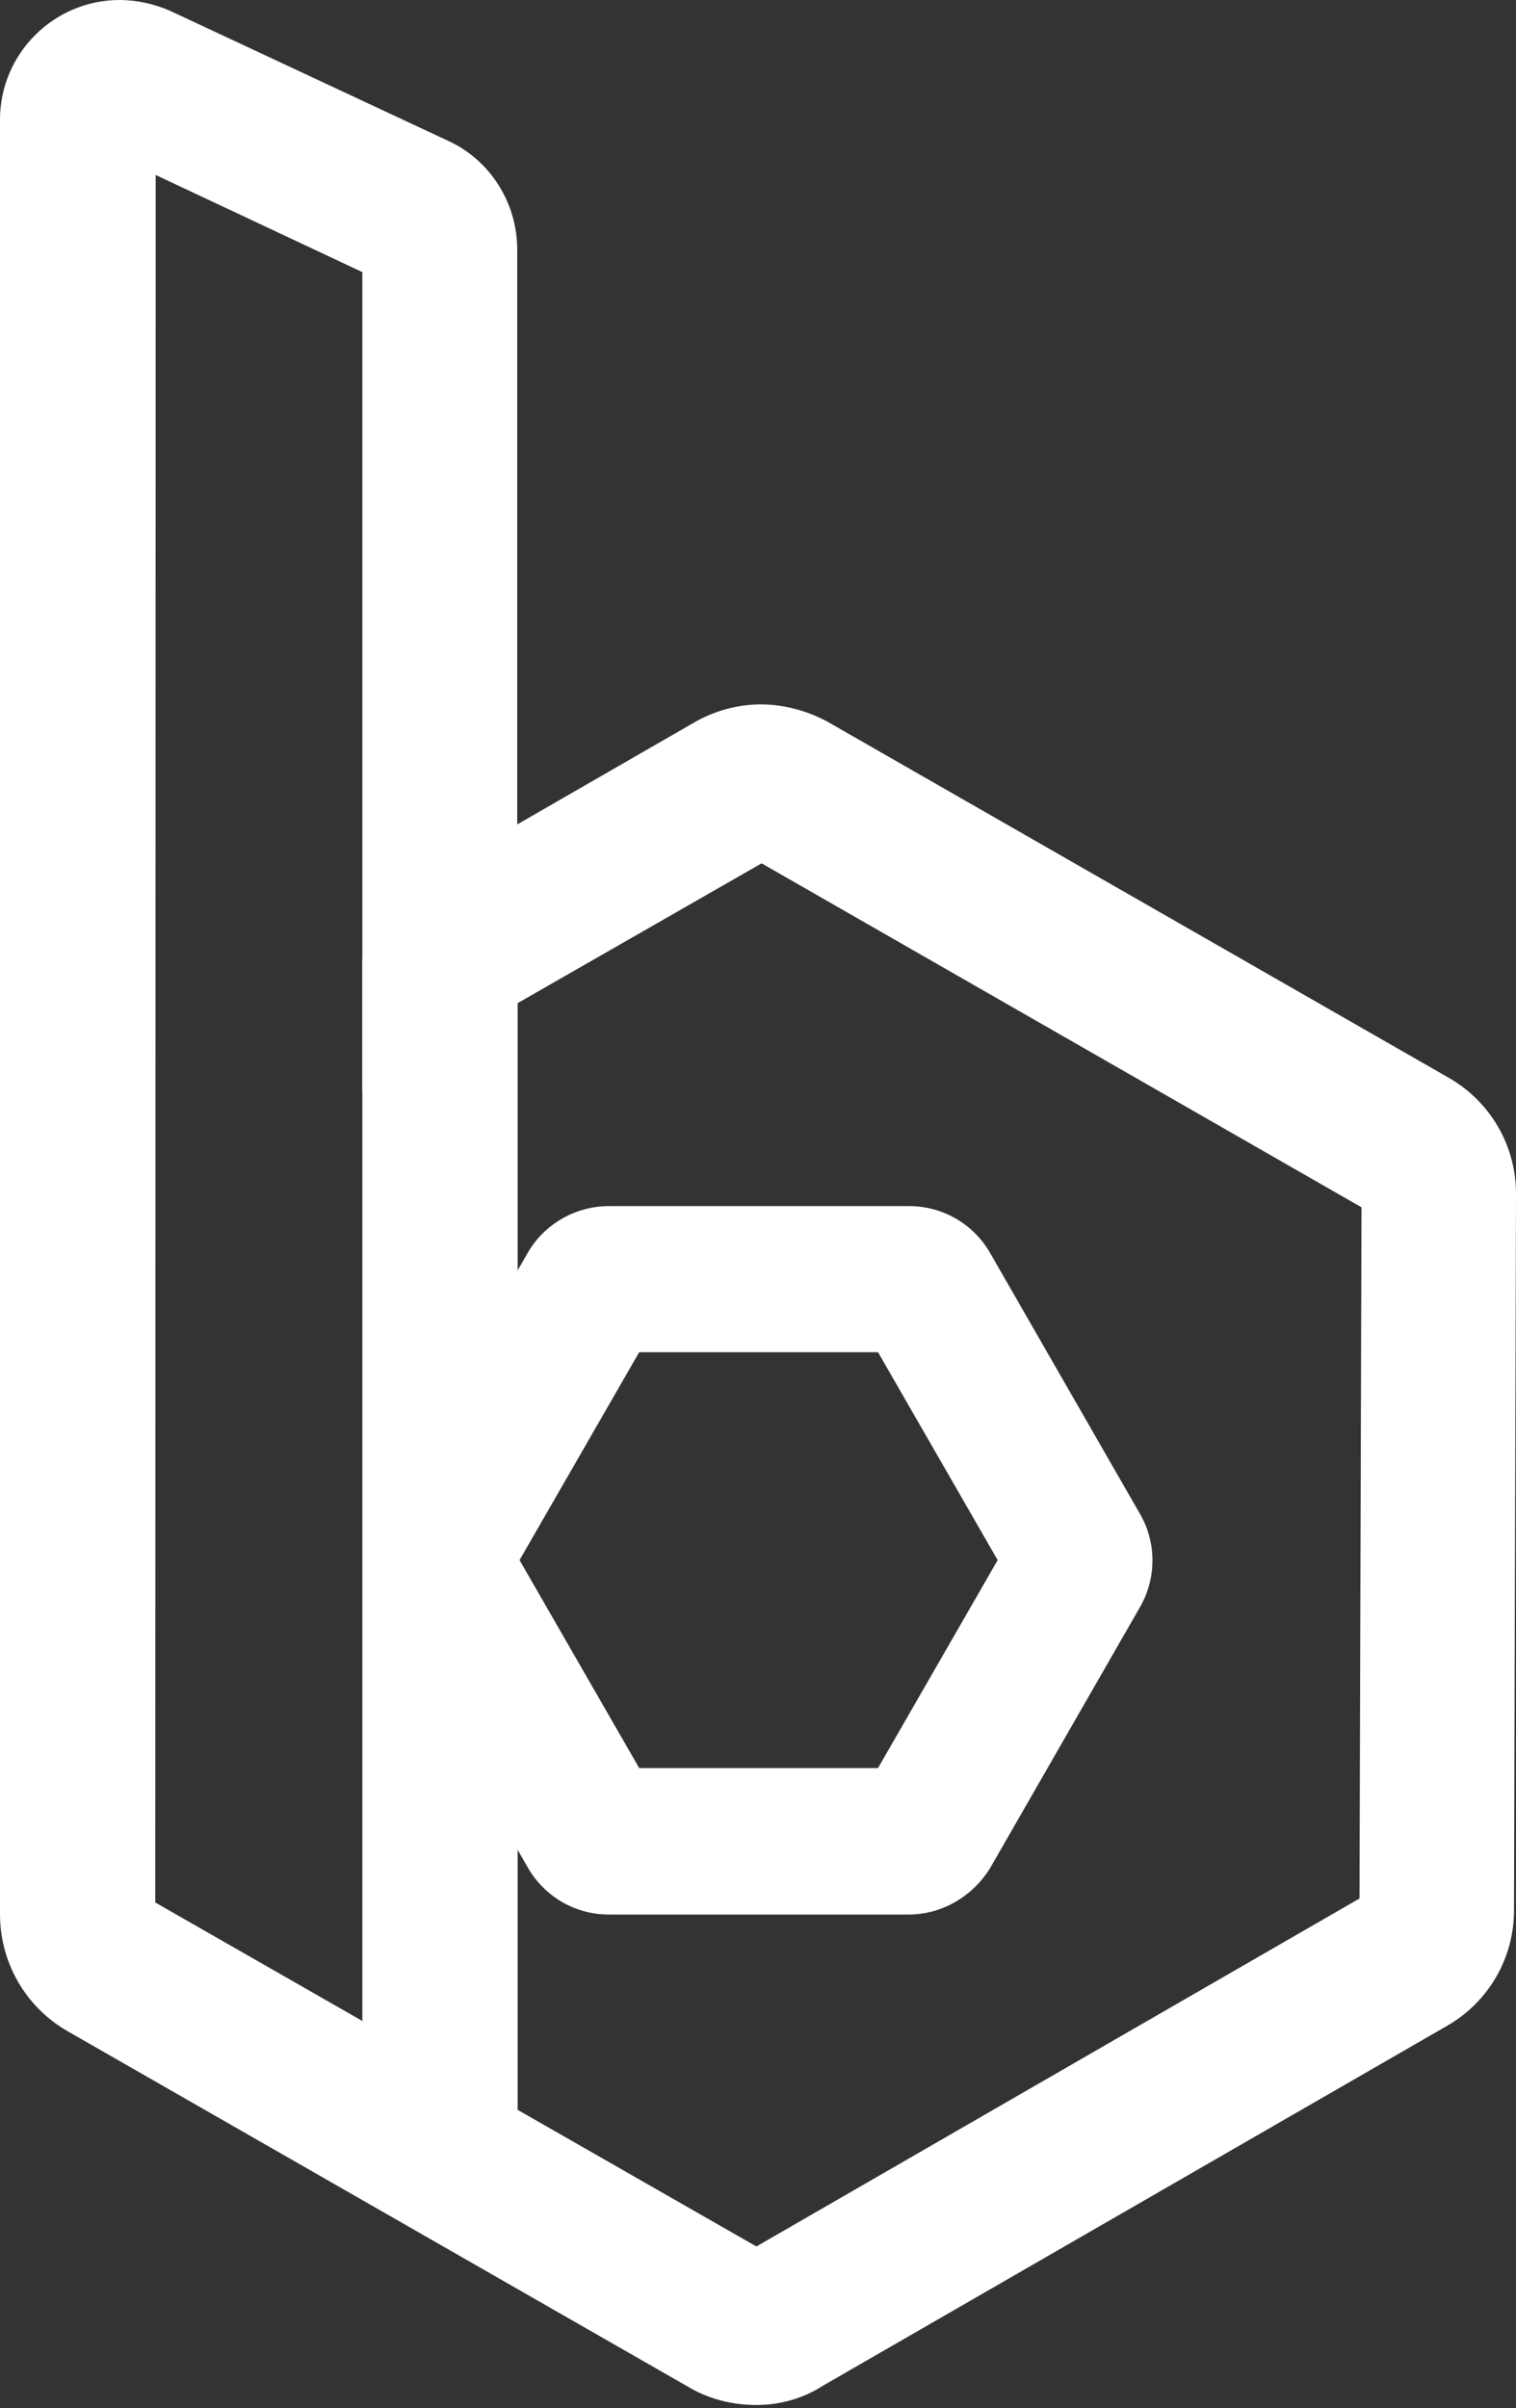 <?xml version="1.0" encoding="utf-8"?>
<!-- Generator: Adobe Illustrator 18.1.1, SVG Export Plug-In . SVG Version: 6.00 Build 0)  -->
<svg version="1.1" id="Layer_1" xmlns="http://www.w3.org/2000/svg" xmlns:xlink="http://www.w3.org/1999/xlink" x="0px" y="0px"
	 viewBox="211 0 377.8 600" enable-background="new 211 0 377.8 600" xml:space="preserve">
<rect x="211" y="0" width="377.8" height="600" fill="#333333" stroke="none"/>
<path fill="#FFFFFF" d="M399.5,599.2L399.5,599.2c-5.8,0-11.6-1.4-16.6-4.3l-155-88.8c-10.5-6-16.9-17.1-16.9-29.2V29.8
	C211,13.4,224.4,0,240.8,0c4.3,0,8.7,1,12.6,2.7l69.3,32.4c10.5,4.8,17.2,15.5,17.2,27.1v143.2L384,180c5-2.9,10.8-4.5,16.6-4.5
	c5.8,0,11.6,1.6,16.6,4.3L572,268.5c10.5,6,16.9,17.1,16.8,29.2L588.3,476c0,11.9-6.4,22.9-16.8,28.8l-155.6,89.7
	C411.1,597.6,405.3,599.2,399.5,599.2z M249.7,474l149.8,85.7L549.8,473l0.5-172.2l-149.5-85.7l-99.5,57V67.8l-51.5-24.2L249.7,474
	L249.7,474z"/>
<rect x="301.3" y="238.9" fill="#FFFFFF" width="38.7" height="298"/>
<g>
	<path fill="none" stroke="#FFFFFF" stroke-miterlimit="10" d="M358.3,456.3l-37.4-65.1c-0.8-1.4-0.8-3.4,0-4.8l37.4-65.1
		c0.8-1.4,2.6-2.4,4.2-2.4h74.9c1.8,0,3.4,1,4.2,2.4l37.4,65.1c0.8,1.4,0.8,3.4,0,4.8l-37.4,65.1c-0.8,1.4-2.6,2.4-4.2,2.4h-74.7
		C360.9,458.7,359.2,457.8,358.3,456.3z"/>
	<path fill="#FFFFFF" stroke="#FFFFFF" stroke-miterlimit="10" d="M437.4,476.5h-74.7c-8.1,0-15.6-4.3-19.7-11.4L305.6,400
		c-4-6.9-4-15.6,0-22.6l37.4-65.1c4-6.9,11.6-11.3,19.7-11.3h74.9c8.1,0,15.6,4.3,19.7,11.4l37.4,65.1c4,6.9,4,15.6,0,22.6
		l-37.4,65.1C453,472.1,445.6,476.5,437.4,476.5z M370,441h60.1l30.1-52.3l-30.1-52.3H370l-30.1,52.3L370,441z"/>
</g>
</svg>
